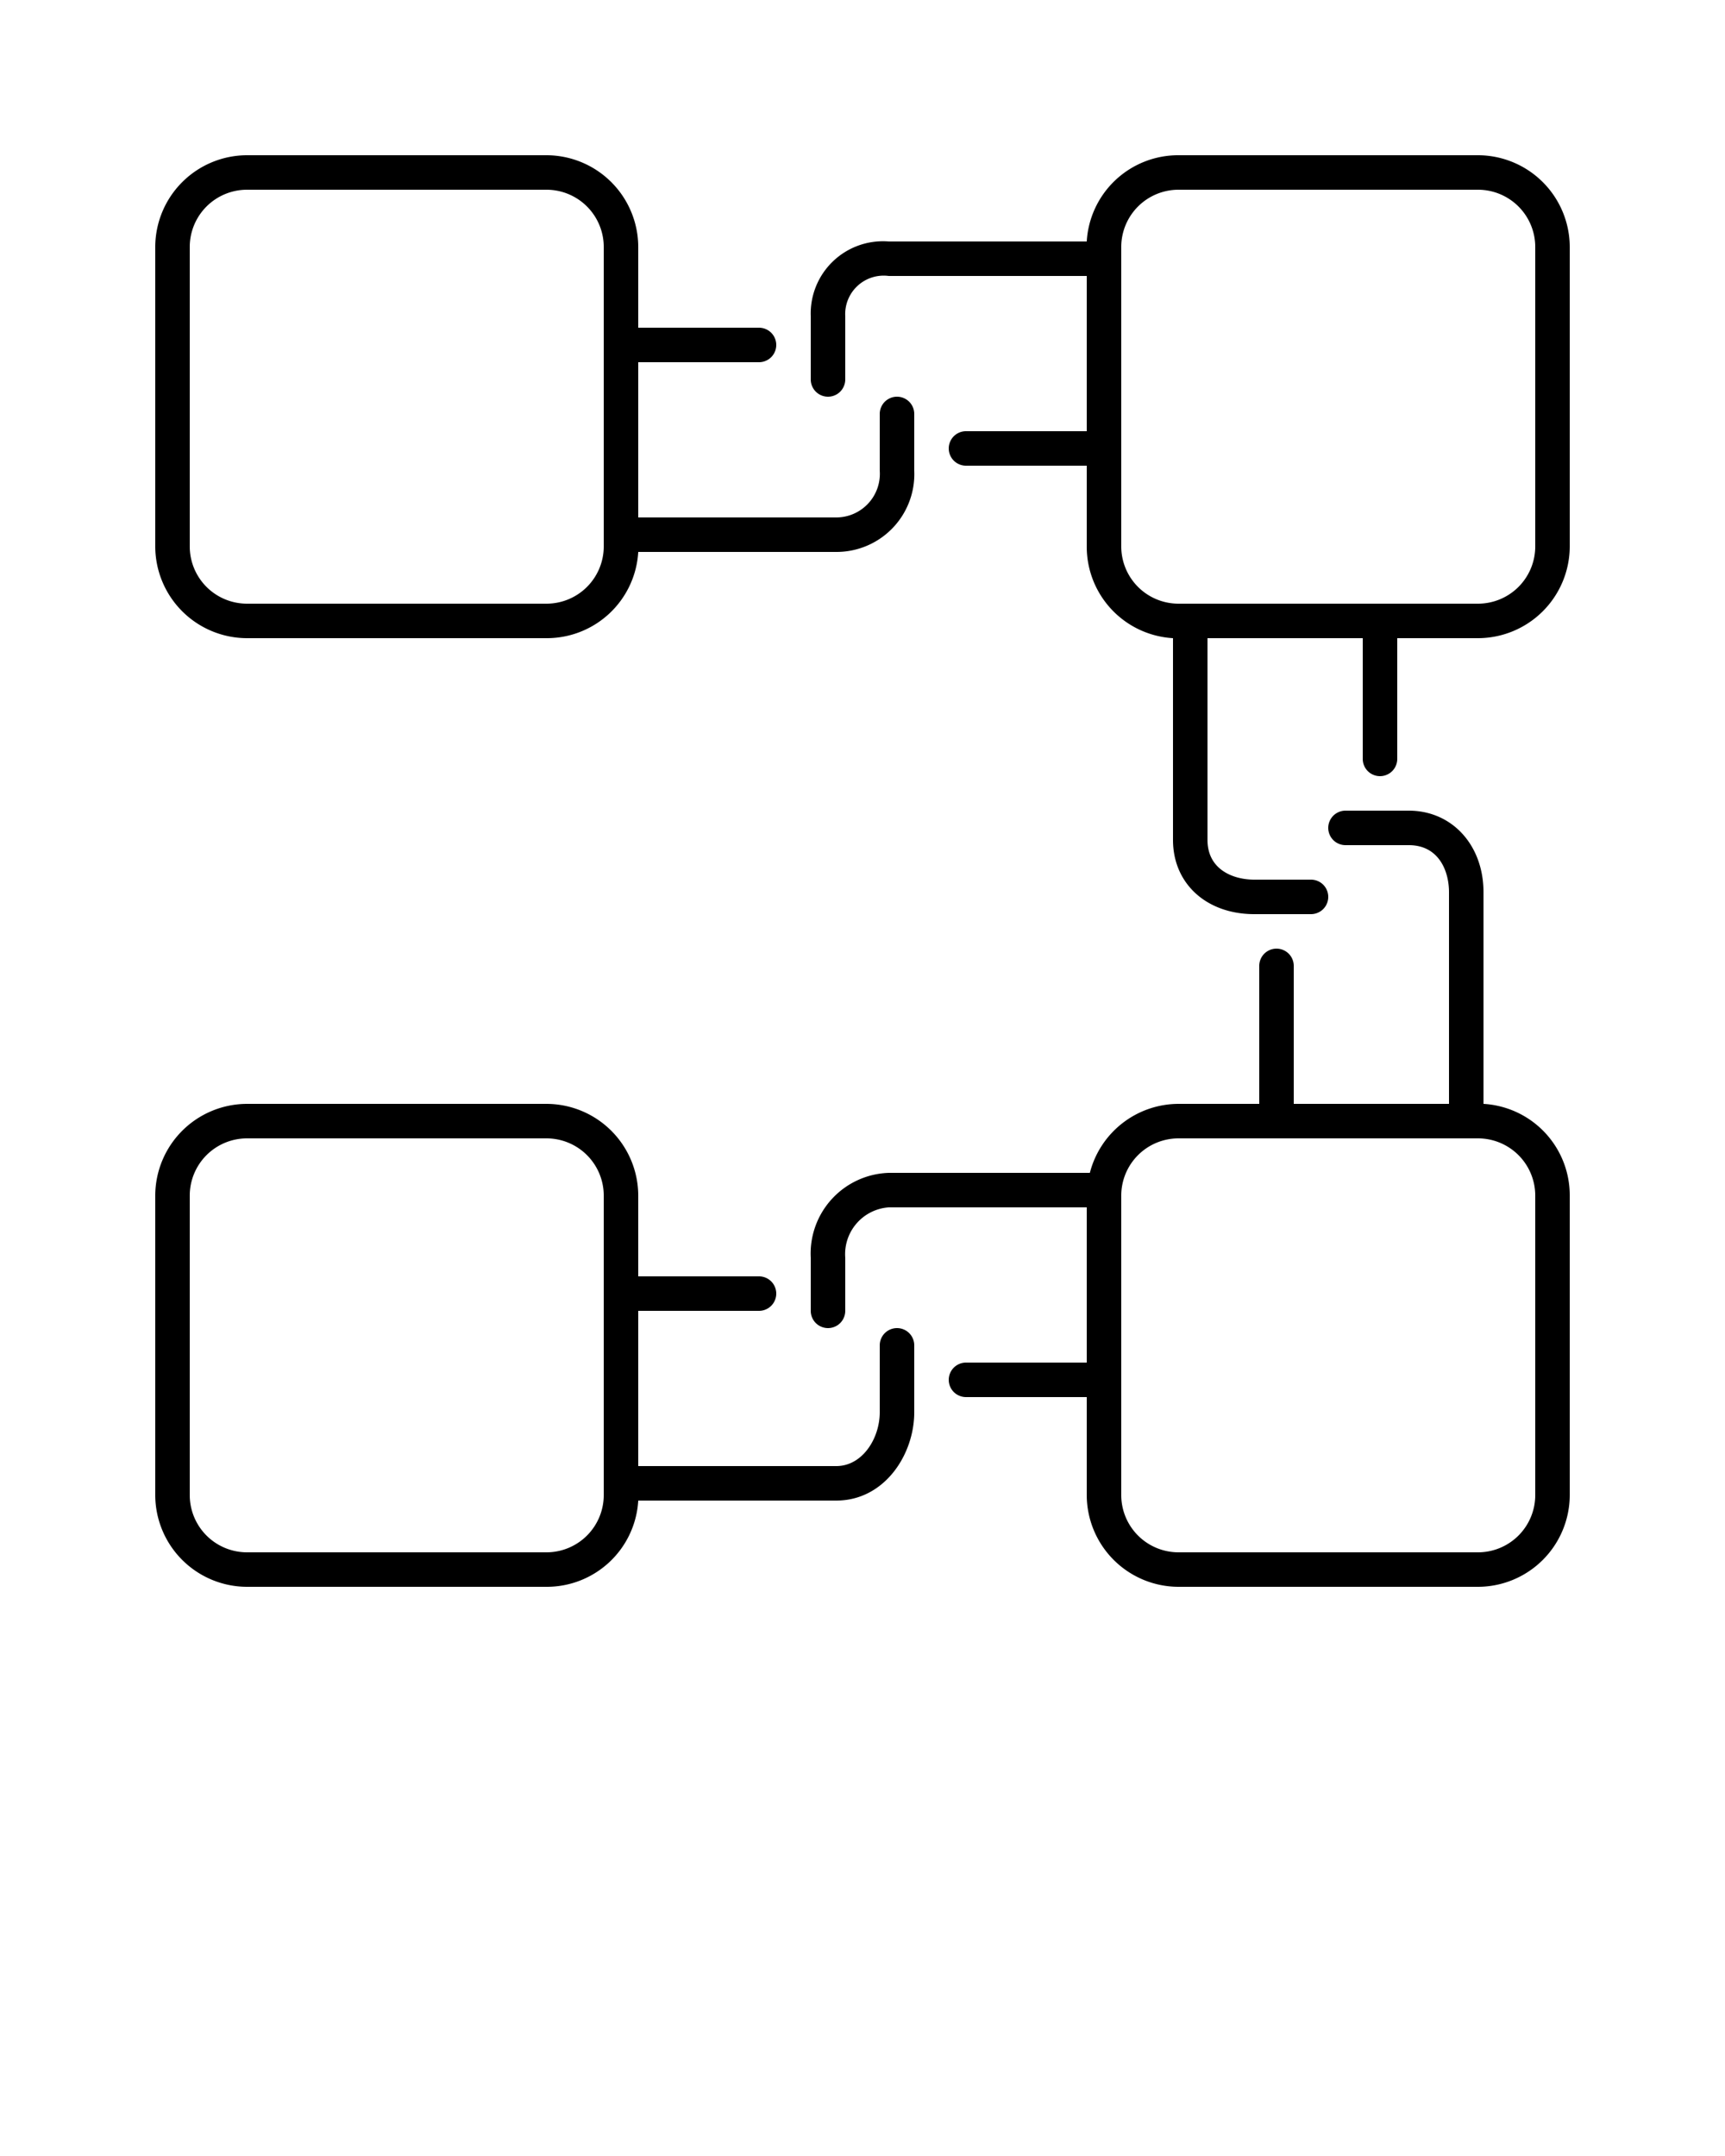 <svg xmlns="http://www.w3.org/2000/svg" viewBox="0 0 100 125" x="0px" y="0px"><title>Artboard 12</title><path d="M14.32,37H31.68A5.31,5.31,0,0,0,37,32H48.48A4.51,4.51,0,0,0,53,27.29V24a1,1,0,0,0-2,0v3.29A2.53,2.53,0,0,1,48.48,30H37V21h7a1,1,0,0,0,0-2H37V14.32A5.33,5.33,0,0,0,31.68,9H14.32A5.33,5.33,0,0,0,9,14.32V31.68A5.33,5.33,0,0,0,14.32,37ZM11,14.32A3.32,3.32,0,0,1,14.32,11H31.68A3.32,3.32,0,0,1,35,14.32V31.68A3.32,3.32,0,0,1,31.68,35H14.32A3.32,3.32,0,0,1,11,31.68Z"/><path d="M85.68,9H68.32A5.31,5.31,0,0,0,63,14H51.52A4.19,4.19,0,0,0,47,18.33V22a1,1,0,0,0,2,0V18.33A2.23,2.23,0,0,1,51.52,16H63v9H56a1,1,0,0,0,0,2h7v4.68A5.31,5.31,0,0,0,68,37s0,0,0,0V48.7c0,2.53,1.94,4.3,4.71,4.3H76a1,1,0,0,0,0-2H72.71C71.46,51,70,50.4,70,48.7V37h9v7a1,1,0,0,0,2,0V37h4.68A5.33,5.33,0,0,0,91,31.68V14.32A5.33,5.33,0,0,0,85.68,9ZM89,31.68A3.32,3.32,0,0,1,85.68,35H68.32A3.32,3.32,0,0,1,65,31.68V14.32A3.32,3.32,0,0,1,68.32,11H85.68A3.32,3.32,0,0,1,89,14.32Z"/><path d="M86,64s0,0,0,0V51.73C86,49,84.18,47,81.67,47H78a1,1,0,0,0,0,2h3.67C83.39,49,84,50.47,84,51.73V64H75V56a1,1,0,0,0-2,0v8H68.32a5.32,5.32,0,0,0-5.14,4H51.52A4.68,4.68,0,0,0,47,72.92V76a1,1,0,0,0,2,0V72.92A2.72,2.72,0,0,1,51.52,70H63v9H56a1,1,0,0,0,0,2h7v5.68A5.33,5.33,0,0,0,68.32,92H85.68A5.33,5.33,0,0,0,91,86.68V69.32A5.31,5.31,0,0,0,86,64Zm3,22.65A3.32,3.32,0,0,1,85.68,90H68.32A3.32,3.32,0,0,1,65,86.68V69.32A3.32,3.32,0,0,1,68.32,66H85.68A3.32,3.32,0,0,1,89,69.32Z"/><path d="M52,77a1,1,0,0,0-1,1v3.88C51,83.39,50,85,48.48,85H37V76h7a1,1,0,0,0,0-2H37V69.32A5.33,5.33,0,0,0,31.68,64H14.32A5.33,5.33,0,0,0,9,69.32V86.68A5.33,5.33,0,0,0,14.32,92H31.68A5.31,5.31,0,0,0,37,87H48.48C51.27,87,53,84.34,53,81.88V78A1,1,0,0,0,52,77ZM35,86.68A3.32,3.32,0,0,1,31.68,90H14.32A3.32,3.32,0,0,1,11,86.68V69.32A3.32,3.32,0,0,1,14.32,66H31.68A3.32,3.32,0,0,1,35,69.32Z"/></svg>
